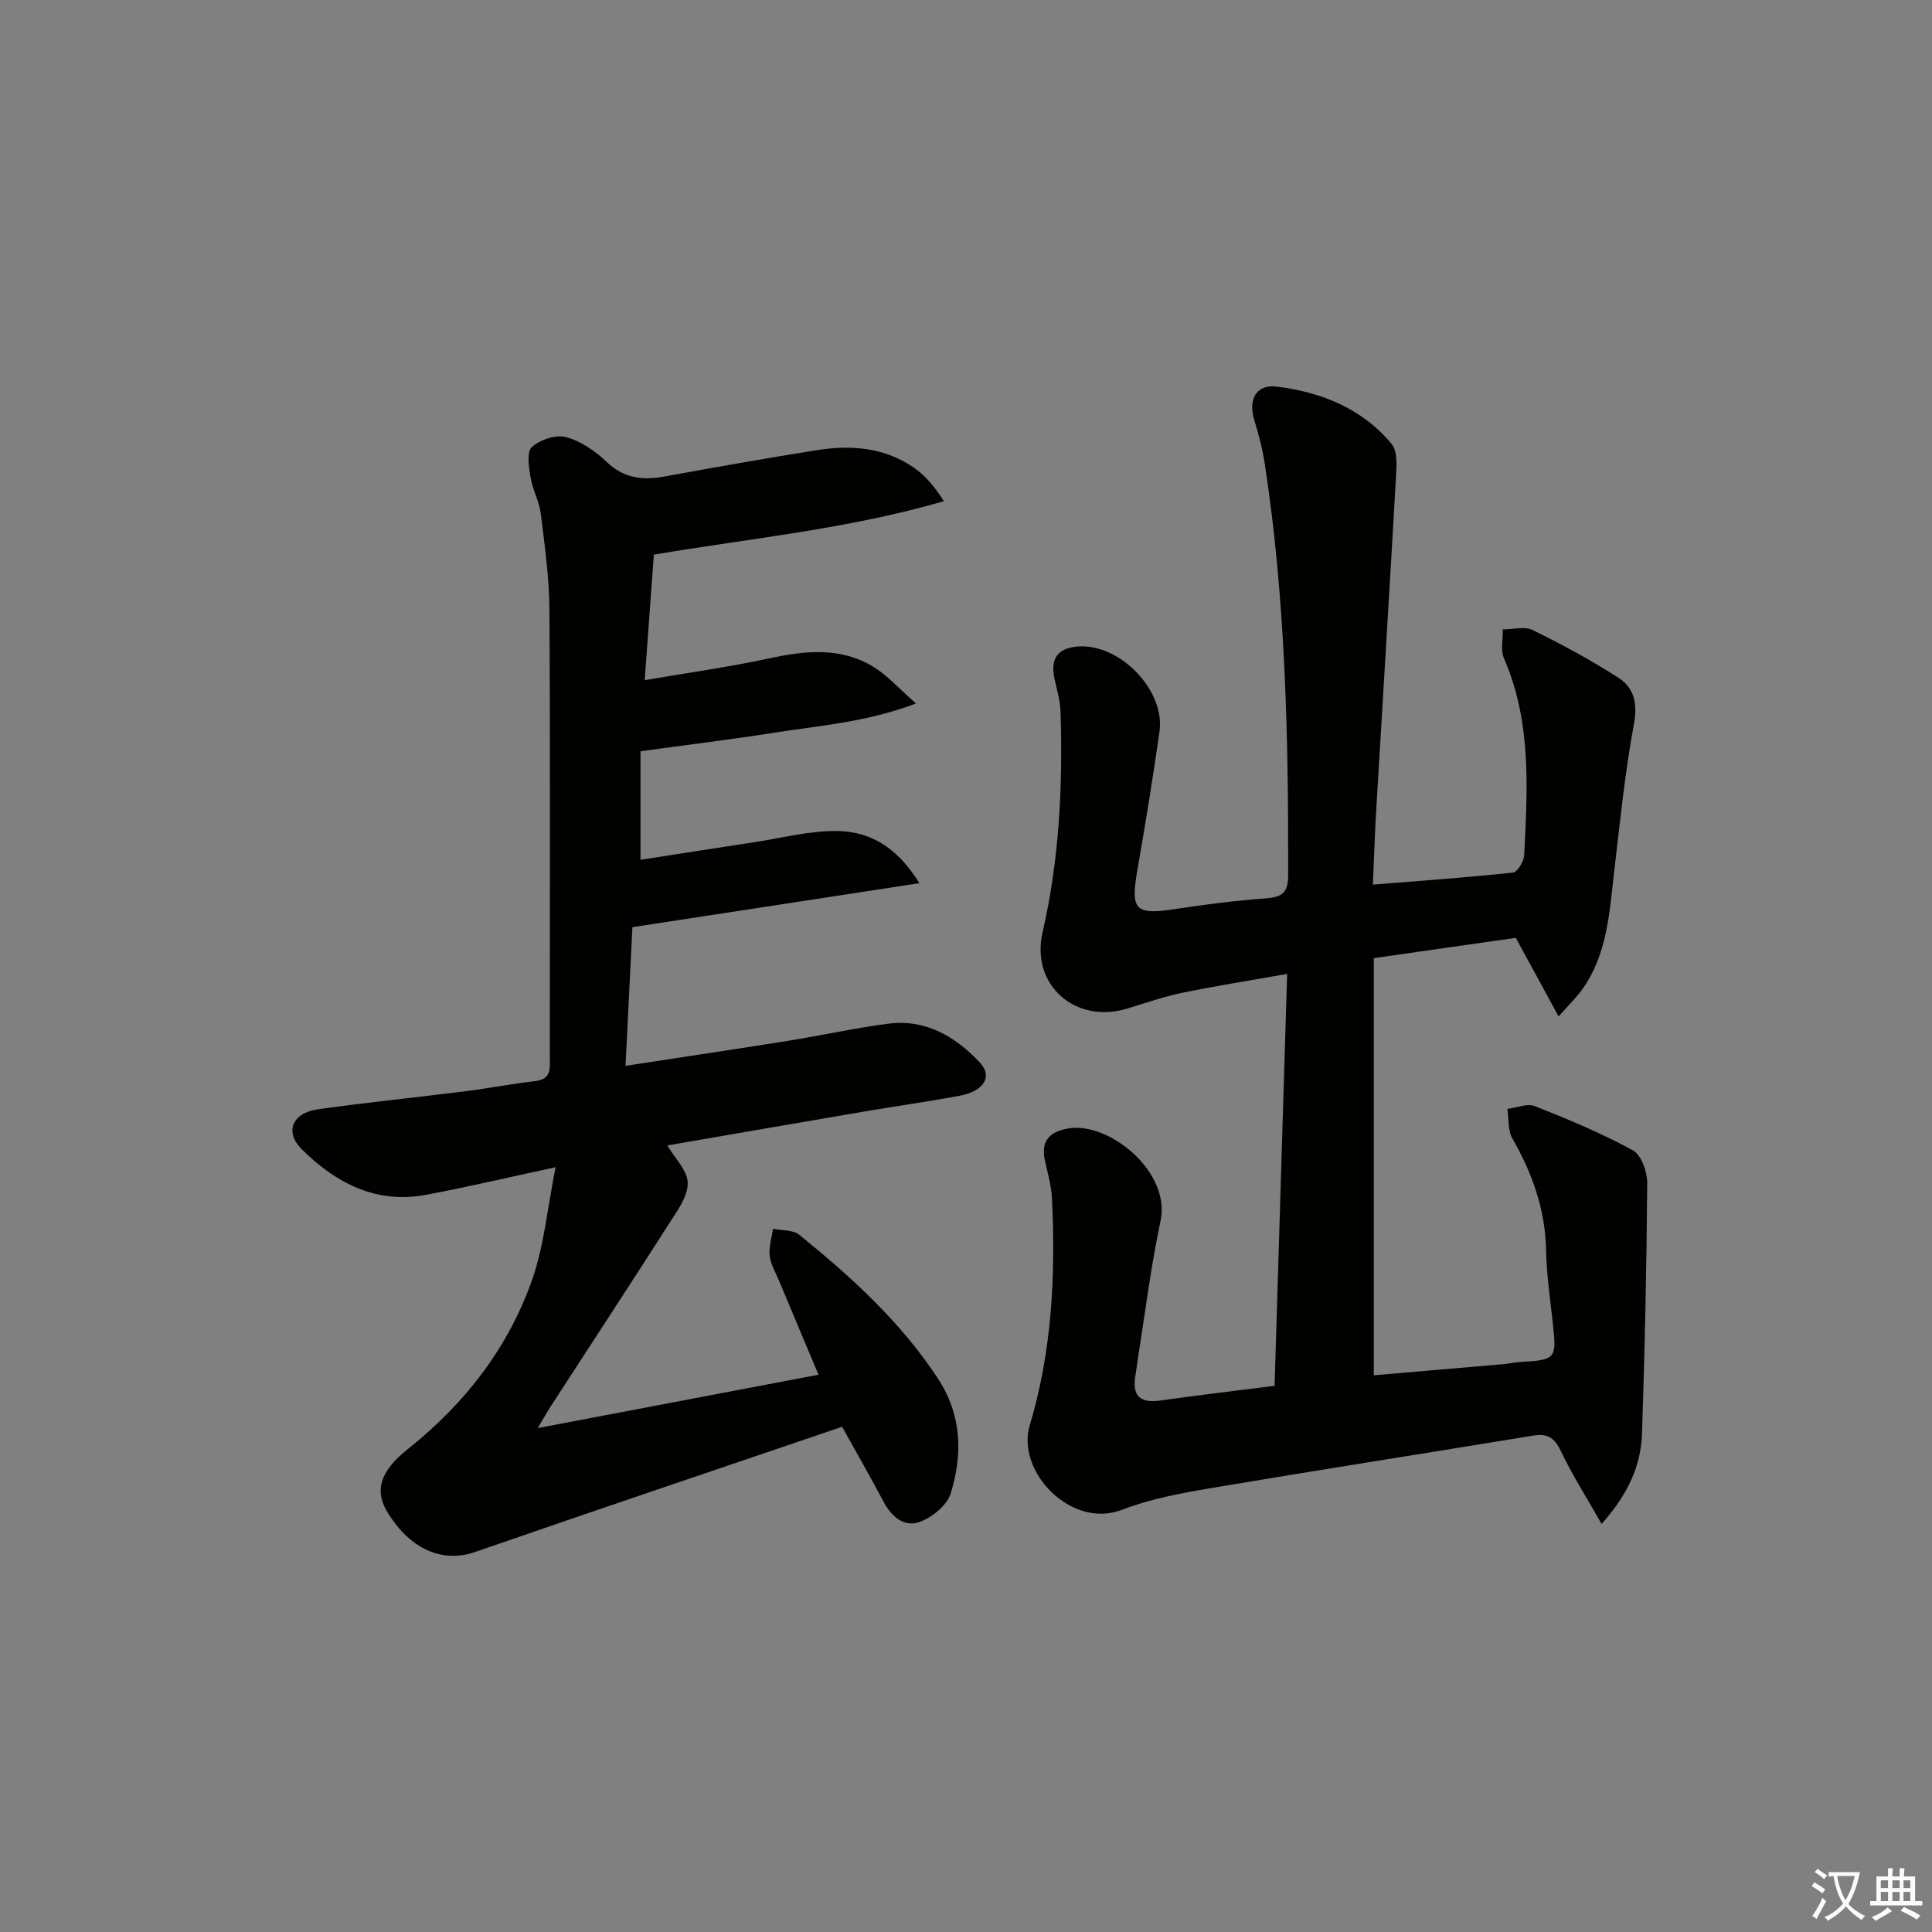 <svg enable-background="new 0 0 400 400" viewBox="0 0 400 400" xmlns="http://www.w3.org/2000/svg"><rect x="0" y="0" width="400" height="400" fill="#808080" stroke="none"/><path d="m377.9 391.2c-.2.3-.4.5-.6.8-.7-.6-1.4-1-2.2-1.5.2-.3.4-.5.5-.8.6.4 1.4.8 2.3 1.5zm-1.8 6.1c-.2-.2-.5-.4-.9-.6.4-.6.8-1.2 1.2-1.9s.7-1.3.9-1.9c.3.3.5.5.8.7-.7 1.3-1.4 2.6-2 3.7zm2.2-9c-.3.3-.5.5-.6.8-.6-.6-1.3-1.1-2-1.5.3-.3.5-.5.6-.7.6.5 1.3.9 2 1.4zm.3.2v-.9h2 4.5c-.3 1.3-.6 2.5-1 3.6s-.9 2.1-1.4 3c.4.5 1 1 1.6 1.4s1.2.8 1.9 1.1c-.3.2-.5.4-.8.8-.4-.3-1-.7-1.6-1.2s-1.2-1.1-1.6-1.6c-.5.6-1.1 1.1-1.7 1.6s-1.4.9-2.1 1.4c-.1-.3-.3-.5-.7-.8.6-.2 1.2-.5 1.9-1s1.4-1.1 2-1.8c-.5-.8-.9-1.6-1.2-2.5s-.6-2-.8-3.2c-.4.1-.7.1-1 .1zm2.5 2.7c.3 1 .7 1.7 1 2.2.3-.5.6-1.1 1-2s.6-1.9.9-3h-3.2-.4c.1.9.3 1.8.7 2.8z" fill="#fbfcfa"/><path d="m396.5 388.5v1.5 3.6h1.5v.9c-.4 0-1 0-1.7 0h-7.9c-.5 0-.9 0-1.2 0v-.9h1.3v-3.5c0-.7 0-1.2 0-1.6h2.4c0-.8 0-1.4 0-1.7h1c0 .3-.1.8-.1 1.7h1.5c0-.8 0-1.4 0-1.7h1c0 .3-.1.9-.1 1.7zm-8.2 9.2c-.2-.3-.5-.5-.8-.8.8-.3 1.4-.6 1.9-.9s1-.7 1.4-1.1c.3.3.6.5.9.8-1.6 1-2.8 1.6-3.4 2zm2.6-6.8v-1.6h-1.5v1.6zm0 2.7v-1.9h-1.5v1.9zm2.4-2.7v-1.6h-1.5v1.6zm0 2.7v-1.9h-1.5v1.9zm.2 2 .7-.8c.4.2.9.5 1.6.8s1.3.7 1.8 1c-.3.3-.5.6-.8.8-.4-.3-1.5-1-3.3-1.8zm2-4.7v-1.6h-1.4v1.6zm0 2.7v-1.9h-1.4v1.9z" fill="#fbfcfa"/><g fill="#010100"><path d="m284.24 183.15c10.2-.82 19.62-1.48 29-2.49.92-.1 2.26-2.3 2.32-3.57.69-13.78 1.56-27.59-4.17-40.76-.75-1.72-.2-4-.25-6.02 2.08.01 4.51-.69 6.19.14 6.09 2.99 12.09 6.23 17.79 9.9 3.23 2.08 3.94 5.32 3.16 9.57-1.85 10.09-2.89 20.33-4.08 30.53-1 8.56-1.41 17.26-6.76 24.59-1.12 1.54-2.52 2.88-4.75 5.4-3.2-5.87-5.91-10.86-8.86-16.27-9.33 1.33-19.16 2.74-29.4 4.2v86.37c9.08-.78 17.97-1.53 26.87-2.31 1.15-.1 2.29-.38 3.45-.44 7.33-.42 7.55-.69 6.77-7.78-.56-5.12-1.31-10.24-1.42-15.37-.17-8.41-2.84-15.91-6.97-23.11-.97-1.69-.73-4.08-1.05-6.14 1.91-.23 4.11-1.2 5.68-.58 6.91 2.73 13.8 5.6 20.31 9.15 1.75.96 2.98 4.47 2.97 6.8-.13 17.27-.49 34.55-1.08 51.81-.22 6.6-2.78 12.47-8.37 18.75-3.16-5.58-6.11-10.23-8.47-15.16-1.3-2.71-2.74-3.62-5.66-3.14-22.27 3.66-44.56 7.13-66.81 10.89-6.2 1.05-12.52 2.22-18.34 4.47-10.5 4.08-22.01-7.9-19.1-17.55 4.59-15.23 5.36-31.06 4.59-46.92-.13-2.61-.88-5.2-1.45-7.77-.86-3.91.7-5.91 4.58-6.67 8.5-1.66 21.53 8.88 19.35 19.11-2.01 9.4-3.17 18.98-4.7 28.49-.18 1.15-.29 2.31-.49 3.45-.73 4.12.78 5.86 5.09 5.25 7.71-1.1 15.46-2 23.71-3.05.86-28.22 1.71-56.23 2.6-85.28-7.49 1.33-14.6 2.44-21.63 3.89-3.88.8-7.66 2.12-11.46 3.28-10.73 3.28-20.07-4.85-17.54-15.8 3.47-15.05 4.18-30.26 3.72-45.58-.07-2.28-.73-4.56-1.24-6.82-.94-4.23.61-6.44 4.84-6.76 8.66-.65 18.1 9.07 16.88 17.63-1.36 9.53-2.9 19.04-4.56 28.53-1.47 8.45-.51 9.47 7.78 8.2 6.24-.95 12.51-1.75 18.8-2.22 3.28-.24 4.62-1.12 4.62-4.7.06-28.46-.51-56.87-4.81-85.08-.47-3.1-1.26-6.18-2.19-9.18-1.31-4.24.3-7.51 4.61-6.99 9.21 1.13 17.72 4.52 23.82 11.89 1.3 1.57 1 4.75.87 7.16-1.25 22.22-2.64 44.44-3.95 66.66-.37 5.61-.54 11.21-.81 17.4z"/><path d="m115.03 241.66c-10.11 2.17-18.48 4.17-26.93 5.73-10.27 1.9-18.56-2.47-25.57-9.39-3.68-3.64-2.06-7.59 3.33-8.34 10.19-1.43 20.45-2.46 30.66-3.75 4.77-.6 9.51-1.54 14.29-2.08 3.55-.4 3.01-2.87 3.02-5.16 0-30.83.11-61.65-.08-92.47-.04-6.61-.97-13.24-1.78-19.82-.32-2.58-1.72-5.02-2.14-7.6-.34-2.09-.82-5.24.29-6.23 1.69-1.52 4.95-2.61 7.06-2.05 3.04.8 6.03 2.85 8.36 5.08 3.54 3.4 7.38 3.91 11.88 3.1 10.61-1.92 21.22-3.83 31.87-5.5 7.08-1.11 14.04-.52 20.1 3.77 2.32 1.64 4.18 3.93 6.03 6.81-19.69 5.74-39.72 7.65-60.05 11.07-.59 8.12-1.2 16.48-1.89 25.99 8.85-1.52 17.3-2.69 25.62-4.48 7.53-1.63 14.89-2.45 21.75 1.73 2.84 1.73 5.14 4.37 8.8 7.58-10.37 3.9-19.75 4.54-28.92 5.98-9.16 1.45-18.37 2.57-28.12 3.91v22.47c7.7-1.19 15.63-2.44 23.56-3.64 5.73-.87 11.47-2.4 17.19-2.32 6.65.1 12.3 3.21 16.99 10.8-20.38 3.12-39.58 6.07-59.42 9.11-.44 8.99-.91 18.52-1.42 28.71 11.6-1.78 22.69-3.43 33.75-5.2 6.87-1.1 13.68-2.62 20.58-3.52 7.77-1.02 13.92 2.61 19.02 8.03 2.73 2.9.86 5.96-4.23 6.9-6.53 1.2-13.1 2.13-19.64 3.24-13.73 2.34-27.46 4.72-40.83 7.03 1.54 2.64 4.21 5.21 4.23 7.8.02 2.79-2.19 5.76-3.86 8.38-8.06 12.61-16.27 25.13-24.41 37.69-.79 1.21-1.49 2.48-2.79 4.65 19.91-3.78 38.83-7.38 58.13-11.05-2.81-6.69-5.52-13.11-8.2-19.53-.7-1.68-1.71-3.35-1.91-5.1-.2-1.81.43-3.71.69-5.58 1.83.38 4.13.18 5.42 1.23 10.76 8.71 20.95 17.96 28.67 29.68 5.02 7.62 5.21 15.71 2.71 23.86-.75 2.45-3.8 4.94-6.37 5.9-3.26 1.21-5.9-1.05-7.56-4.2-2.62-4.97-5.43-9.84-8.56-15.48-25.48 8.67-50.76 17.18-75.97 25.92-6.65 2.3-13.32-.4-18.1-8.12-2.75-4.43-1.77-8.48 4.16-13.19 11.9-9.46 20.89-21.09 25.85-35.38 2.4-7.08 3.08-14.72 4.74-22.97z"/></g></svg>